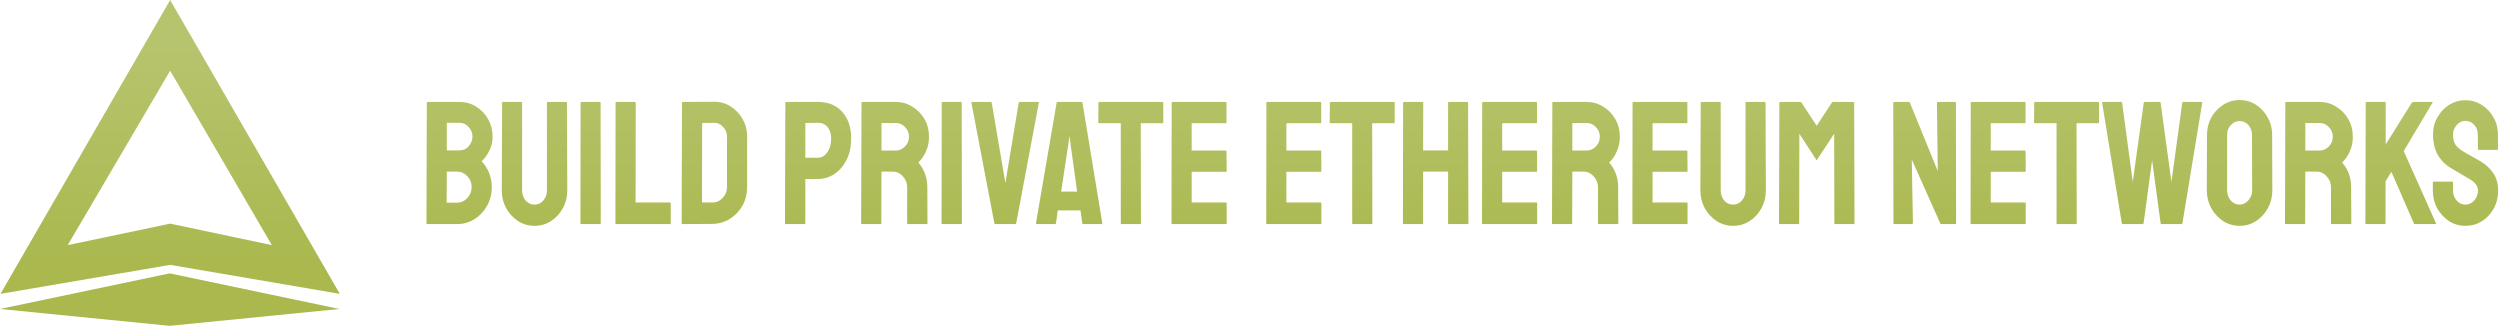 <svg width="750" height="98" viewBox="0 0 750 98" fill="none" xmlns="http://www.w3.org/2000/svg">
<path fill-rule="evenodd" clip-rule="evenodd" d="M51.046 79.459L101.942 88.155L51.046 0L0.15 88.155L51.046 79.459ZM20.312 73.537L51.046 67.091L81.556 73.537L51.046 21.214L20.312 73.537ZM50.899 82.008L101.798 92.692L50.899 97.75L0 92.692L50.899 82.008ZM671.895 67.75C670.096 67.75 668.446 67.276 666.946 66.329C665.479 65.346 664.296 64.064 663.396 62.485C662.497 60.87 662.047 59.098 662.047 57.167L662.097 40.477C662.097 38.547 662.53 36.792 663.396 35.212C664.296 33.633 665.496 32.369 666.996 31.422C668.496 30.474 670.129 30 671.895 30C673.695 30 675.328 30.474 676.795 31.422C678.261 32.369 679.428 33.633 680.294 35.212C681.194 36.792 681.644 38.547 681.644 40.477L681.694 57.167C681.694 59.098 681.244 60.87 680.344 62.485C679.478 64.064 678.295 65.346 676.795 66.329C675.328 67.276 673.695 67.75 671.895 67.75ZM671.895 61.379C672.895 61.379 673.762 60.958 674.495 60.116C675.262 59.238 675.645 58.255 675.645 57.167L675.595 40.477C675.595 39.319 675.245 38.336 674.545 37.529C673.845 36.722 672.962 36.318 671.895 36.318C670.862 36.318 669.979 36.722 669.246 37.529C668.513 38.301 668.146 39.284 668.146 40.477V57.167C668.146 58.326 668.513 59.326 669.246 60.168C669.979 60.976 670.862 61.379 671.895 61.379ZM204.746 67.224C204.579 67.224 204.496 67.136 204.496 66.96L204.596 30.79C204.596 30.649 204.663 30.579 204.796 30.579L214.145 30.526C215.978 30.491 217.645 30.948 219.144 31.895C220.678 32.843 221.894 34.124 222.794 35.739C223.694 37.318 224.144 39.073 224.144 41.004V56.114C224.144 58.15 223.677 60.011 222.744 61.695C221.811 63.345 220.561 64.661 218.994 65.644C217.428 66.627 215.661 67.136 213.695 67.171L204.746 67.224ZM210.595 60.748H213.695C214.928 60.748 215.961 60.291 216.795 59.379C217.661 58.466 218.095 57.378 218.095 56.114V40.951C218.095 39.828 217.695 38.863 216.895 38.055C216.128 37.213 215.212 36.809 214.145 36.844L210.645 36.897L210.595 60.748ZM127.942 66.96C127.942 67.136 128.009 67.224 128.142 67.224H137.091C139.024 67.224 140.774 66.732 142.341 65.749C143.941 64.731 145.207 63.38 146.14 61.695C147.074 60.011 147.54 58.15 147.54 56.114C147.54 54.64 147.273 53.236 146.74 51.902C146.207 50.569 145.457 49.393 144.49 48.375C145.39 47.568 146.157 46.514 146.79 45.216C147.457 43.917 147.79 42.513 147.79 41.004C147.79 39.144 147.357 37.424 146.49 35.844C145.624 34.265 144.44 33.001 142.941 32.053C141.441 31.07 139.741 30.579 137.841 30.579H128.242C128.109 30.579 128.042 30.649 128.042 30.79L127.942 66.96ZM137.841 45.111H134.042V36.844H137.841C138.908 36.844 139.824 37.266 140.591 38.108C141.358 38.915 141.741 39.881 141.741 41.004C141.741 42.022 141.374 42.969 140.641 43.847C139.941 44.689 139.008 45.111 137.841 45.111ZM137.091 60.8H133.992L134.042 51.481H137.091C138.291 51.481 139.324 51.938 140.191 52.85C141.058 53.763 141.491 54.851 141.491 56.114C141.491 57.378 141.058 58.484 140.191 59.431C139.324 60.344 138.291 60.8 137.091 60.8ZM155.433 66.329C156.932 67.276 158.566 67.75 160.332 67.75C162.165 67.75 163.815 67.276 165.281 66.329C166.781 65.381 167.964 64.1 168.831 62.485C169.731 60.87 170.181 59.08 170.181 57.115L170.081 30.79C170.081 30.649 170.014 30.579 169.881 30.579H164.282C164.148 30.579 164.082 30.649 164.082 30.79V57.115C164.082 58.308 163.715 59.326 162.982 60.168C162.282 60.976 161.399 61.379 160.332 61.379C159.299 61.379 158.416 60.976 157.682 60.168C156.982 59.326 156.632 58.308 156.632 57.115V30.79C156.632 30.649 156.566 30.579 156.432 30.579H150.833C150.7 30.579 150.633 30.649 150.633 30.79L150.533 57.115C150.533 59.045 150.966 60.818 151.833 62.432C152.733 64.047 153.933 65.346 155.433 66.329ZM174.378 67.224C174.212 67.224 174.128 67.136 174.128 66.96L174.178 30.79C174.178 30.649 174.245 30.579 174.378 30.579H179.978C180.111 30.579 180.178 30.649 180.178 30.79L180.228 66.96C180.228 67.136 180.161 67.224 180.028 67.224H174.378ZM184.625 66.96C184.625 67.136 184.692 67.224 184.825 67.224H200.973C201.14 67.224 201.223 67.136 201.223 66.96V61.011C201.223 60.835 201.14 60.748 200.973 60.748H190.675L190.725 30.842C190.725 30.667 190.641 30.579 190.475 30.579H184.925C184.759 30.579 184.675 30.667 184.675 30.842L184.625 66.96ZM235.498 66.96C235.498 67.136 235.582 67.224 235.748 67.224H241.348C241.514 67.224 241.598 67.136 241.598 66.96V53.693H245.397C247.164 53.693 248.797 53.201 250.297 52.218C251.797 51.236 253.013 49.831 253.946 48.006C254.879 46.181 255.346 44.022 255.346 41.53C255.346 38.161 254.446 35.493 252.646 33.528C250.88 31.562 248.464 30.579 245.397 30.579H235.798C235.665 30.579 235.598 30.649 235.598 30.79L235.498 66.96ZM245.397 47.322H241.598V36.897L245.397 36.844C246.63 36.844 247.597 37.283 248.297 38.161C248.997 39.038 249.347 40.161 249.347 41.53C249.347 43.25 248.947 44.654 248.147 45.742C247.38 46.795 246.464 47.322 245.397 47.322ZM258.547 67.224C258.414 67.224 258.347 67.136 258.347 66.96L258.447 30.79C258.447 30.649 258.514 30.579 258.647 30.579H268.746C270.546 30.579 272.196 31.053 273.696 32.001C275.229 32.913 276.445 34.159 277.345 35.739C278.245 37.283 278.695 39.038 278.695 41.004C278.695 42.303 278.512 43.478 278.145 44.531C277.778 45.549 277.345 46.427 276.845 47.164C276.345 47.866 275.895 48.392 275.495 48.743C277.295 50.849 278.195 53.324 278.195 56.167L278.245 66.96C278.245 67.136 278.162 67.224 277.995 67.224H272.346C272.212 67.224 272.146 67.171 272.146 67.066V56.167C272.146 54.903 271.712 53.815 270.846 52.903C270.013 51.955 268.979 51.481 267.746 51.481H264.447L264.397 66.96C264.397 67.136 264.33 67.224 264.197 67.224H258.547ZM264.447 45.163H268.746C269.779 45.163 270.696 44.76 271.496 43.952C272.296 43.145 272.696 42.162 272.696 41.004C272.696 39.881 272.296 38.915 271.496 38.108C270.729 37.301 269.813 36.897 268.746 36.897H264.447V45.163ZM282.466 66.96C282.466 67.136 282.549 67.224 282.716 67.224H288.365C288.498 67.224 288.565 67.136 288.565 66.96L288.515 30.79C288.515 30.649 288.448 30.579 288.315 30.579H282.716C282.582 30.579 282.516 30.649 282.516 30.79L282.466 66.96ZM298.562 67.224C298.429 67.224 298.345 67.136 298.312 66.96L291.413 30.79C291.379 30.649 291.446 30.579 291.613 30.579H297.262C297.395 30.579 297.479 30.649 297.512 30.79L301.611 54.903L305.611 30.79C305.644 30.649 305.728 30.579 305.861 30.579H311.46C311.627 30.579 311.694 30.649 311.66 30.79L304.861 66.96C304.828 67.136 304.744 67.224 304.611 67.224H298.562ZM316.991 30.79L310.792 66.96C310.792 67.136 310.858 67.224 310.992 67.224H316.541C316.674 67.224 316.758 67.136 316.791 66.96L317.341 63.117H324.14L324.69 66.96C324.723 67.136 324.807 67.224 324.94 67.224H330.489C330.656 67.224 330.723 67.136 330.689 66.96L324.74 30.79C324.707 30.649 324.623 30.579 324.49 30.579H317.241C317.108 30.579 317.024 30.649 316.991 30.79ZM323.14 57.483H318.341L320.591 42.689L320.791 40.741L321.09 42.689L323.14 57.483ZM336.434 67.224C336.301 67.224 336.234 67.136 336.234 66.96V36.95H329.735C329.568 36.95 329.485 36.862 329.485 36.687L329.535 30.79C329.535 30.649 329.602 30.579 329.735 30.579H348.733C348.899 30.579 348.983 30.649 348.983 30.79V36.687C348.983 36.862 348.916 36.95 348.783 36.95H342.233L342.283 66.96C342.283 67.136 342.217 67.224 342.083 67.224H336.434ZM351.452 66.96C351.452 67.136 351.518 67.224 351.652 67.224H367.8C367.933 67.224 368 67.153 368 67.013V61.011C368 60.835 367.933 60.748 367.8 60.748H357.501V51.534H367.8C367.933 51.534 368 51.464 368 51.323L367.95 45.374C367.95 45.233 367.883 45.163 367.75 45.163H357.501V36.95H367.75C367.883 36.95 367.95 36.88 367.95 36.739V30.842C367.95 30.667 367.883 30.579 367.75 30.579H351.702C351.568 30.579 351.502 30.649 351.502 30.79L351.452 66.96ZM380.066 67.224C379.933 67.224 379.867 67.136 379.867 66.96L379.917 30.79C379.917 30.649 379.983 30.579 380.117 30.579H396.165C396.298 30.579 396.365 30.667 396.365 30.842V36.739C396.365 36.88 396.298 36.95 396.165 36.95H385.916V45.163H396.165C396.298 45.163 396.365 45.233 396.365 45.374L396.415 51.323C396.415 51.464 396.348 51.534 396.215 51.534H385.916V60.748H396.215C396.348 60.748 396.415 60.835 396.415 61.011V67.013C396.415 67.153 396.348 67.224 396.215 67.224H380.066ZM405.66 66.96C405.66 67.136 405.726 67.224 405.86 67.224H411.509C411.642 67.224 411.709 67.136 411.709 66.96L411.659 36.95H418.208C418.342 36.95 418.408 36.862 418.408 36.687V30.79C418.408 30.649 418.325 30.579 418.158 30.579H399.16C399.027 30.579 398.96 30.649 398.96 30.79L398.91 36.687C398.91 36.862 398.994 36.95 399.16 36.95H405.66V66.96ZM421.077 67.224C420.944 67.224 420.877 67.136 420.877 66.96L420.927 30.79C420.927 30.649 421.011 30.579 421.177 30.579H426.727C426.893 30.579 426.977 30.649 426.977 30.79L426.927 45.111H434.426V30.79C434.426 30.649 434.493 30.579 434.626 30.579H440.175C440.342 30.579 440.425 30.649 440.425 30.79L440.525 66.96C440.525 67.136 440.442 67.224 440.275 67.224H434.676C434.509 67.224 434.426 67.136 434.426 66.96V51.481H426.927V66.96C426.927 67.136 426.86 67.224 426.727 67.224H421.077ZM444.605 66.96C444.605 67.136 444.672 67.224 444.805 67.224H460.953C461.087 67.224 461.153 67.153 461.153 67.013V61.011C461.153 60.835 461.087 60.748 460.953 60.748H450.654V51.534H460.953C461.087 51.534 461.153 51.464 461.153 51.323L461.103 45.374C461.103 45.233 461.037 45.163 460.903 45.163H450.654V36.95H460.903C461.037 36.95 461.103 36.88 461.103 36.739V30.842C461.103 30.667 461.037 30.579 460.903 30.579H444.855C444.722 30.579 444.655 30.649 444.655 30.79L444.605 66.96ZM465.799 67.224C465.666 67.224 465.599 67.136 465.599 66.96L465.699 30.79C465.699 30.649 465.766 30.579 465.899 30.579H475.998C477.797 30.579 479.447 31.053 480.947 32.001C482.48 32.913 483.697 34.159 484.597 35.739C485.497 37.283 485.947 39.038 485.947 41.004C485.947 42.303 485.763 43.478 485.397 44.531C485.03 45.549 484.597 46.427 484.097 47.164C483.597 47.866 483.147 48.392 482.747 48.743C484.547 50.849 485.447 53.324 485.447 56.167L485.497 66.96C485.497 67.136 485.413 67.224 485.247 67.224H479.597C479.464 67.224 479.397 67.171 479.397 67.066V56.167C479.397 54.903 478.964 53.815 478.097 52.903C477.264 51.955 476.231 51.481 474.998 51.481H471.698L471.648 66.96C471.648 67.136 471.582 67.224 471.448 67.224H465.799ZM471.698 45.163H475.998C477.031 45.163 477.947 44.76 478.747 43.952C479.547 43.145 479.947 42.162 479.947 41.004C479.947 39.881 479.547 38.915 478.747 38.108C477.981 37.301 477.064 36.897 475.998 36.897H471.698V45.163ZM489.717 66.96C489.717 67.136 489.784 67.224 489.917 67.224H506.065C506.199 67.224 506.265 67.153 506.265 67.013V61.011C506.265 60.835 506.199 60.748 506.065 60.748H495.766V51.534H506.065C506.199 51.534 506.265 51.464 506.265 51.323L506.215 45.374C506.215 45.233 506.149 45.163 506.015 45.163H495.766V36.95H506.015C506.149 36.95 506.215 36.88 506.215 36.739V30.842C506.215 30.667 506.149 30.579 506.015 30.579H489.967C489.834 30.579 489.767 30.649 489.767 30.79L489.717 66.96ZM519.91 67.75C518.143 67.75 516.51 67.276 515.01 66.329C513.511 65.346 512.311 64.047 511.411 62.432C510.544 60.818 510.111 59.045 510.111 57.115L510.211 30.79C510.211 30.649 510.278 30.579 510.411 30.579H516.01C516.144 30.579 516.21 30.649 516.21 30.79V57.115C516.21 58.308 516.56 59.326 517.26 60.168C517.993 60.976 518.877 61.379 519.91 61.379C520.976 61.379 521.86 60.976 522.56 60.168C523.293 59.326 523.659 58.308 523.659 57.115V30.79C523.659 30.649 523.726 30.579 523.859 30.579H529.459C529.592 30.579 529.659 30.649 529.659 30.79L529.759 57.115C529.759 59.08 529.309 60.87 528.409 62.485C527.542 64.1 526.359 65.381 524.859 66.329C523.393 67.276 521.743 67.75 519.91 67.75ZM533.706 66.96C533.706 67.136 533.773 67.224 533.906 67.224H539.556C539.689 67.224 539.756 67.136 539.756 66.96L539.806 40.109L545.005 48.112L550.254 40.109L550.304 66.96C550.304 67.136 550.371 67.224 550.504 67.224H556.154C556.287 67.224 556.354 67.136 556.354 66.96L556.254 30.79C556.254 30.649 556.187 30.579 556.054 30.579H549.904C549.771 30.579 549.654 30.649 549.554 30.79L545.005 37.739L540.456 30.79C540.356 30.649 540.239 30.579 540.106 30.579H534.006C533.873 30.579 533.806 30.649 533.806 30.79L533.706 66.96ZM568.43 67.224C568.163 67.224 568.03 67.101 568.03 66.855L567.98 31C567.98 30.72 568.113 30.579 568.38 30.579H572.879L581.328 51.323L581.078 31C581.078 30.72 581.228 30.579 581.528 30.579H586.478C586.678 30.579 586.778 30.72 586.778 31L586.828 66.908C586.828 67.118 586.744 67.224 586.578 67.224H582.178L573.529 47.848L573.879 66.802C573.879 67.083 573.729 67.224 573.429 67.224H568.43ZM591.17 66.96C591.17 67.136 591.237 67.224 591.37 67.224H607.518C607.652 67.224 607.718 67.153 607.718 67.013V61.011C607.718 60.835 607.652 60.748 607.518 60.748H597.22V51.534H607.518C607.652 51.534 607.718 51.464 607.718 51.323L607.668 45.374C607.668 45.233 607.602 45.163 607.469 45.163H597.22V36.95H607.469C607.602 36.95 607.668 36.88 607.668 36.739V30.842C607.668 30.667 607.602 30.579 607.469 30.579H591.42C591.287 30.579 591.22 30.649 591.22 30.79L591.17 66.96ZM617.163 67.224C617.03 67.224 616.964 67.136 616.964 66.96V36.95H610.464C610.298 36.95 610.214 36.862 610.214 36.687L610.264 30.79C610.264 30.649 610.331 30.579 610.464 30.579H629.462C629.629 30.579 629.712 30.649 629.712 30.79V36.687C629.712 36.862 629.645 36.95 629.512 36.95H622.963L623.013 66.96C623.013 67.136 622.946 67.224 622.813 67.224H617.163ZM636.531 66.96C636.564 67.136 636.647 67.224 636.781 67.224H642.83C642.963 67.224 643.047 67.136 643.08 66.96L645.63 48.059L648.179 66.96C648.246 67.136 648.329 67.224 648.429 67.224H654.479L654.579 67.171C654.645 67.101 654.695 67.03 654.729 66.96L660.678 30.79C660.711 30.649 660.645 30.579 660.478 30.579H654.929C654.795 30.579 654.712 30.649 654.679 30.79L651.429 54.587L648.179 30.79C648.146 30.649 648.063 30.579 647.929 30.579H643.43C643.263 30.579 643.163 30.649 643.13 30.79L639.83 54.587L636.631 30.79C636.597 30.649 636.514 30.579 636.381 30.579H630.781C630.648 30.579 630.598 30.649 630.631 30.79L636.531 66.96ZM685.495 66.96C685.495 67.136 685.562 67.224 685.695 67.224H691.345C691.478 67.224 691.545 67.136 691.545 66.96L691.595 51.481H694.894C696.128 51.481 697.161 51.955 697.994 52.903C698.861 53.815 699.294 54.903 699.294 56.167V67.066C699.294 67.171 699.361 67.224 699.494 67.224H705.143C705.31 67.224 705.393 67.136 705.393 66.96L705.343 56.167C705.343 53.324 704.443 50.849 702.643 48.743C703.043 48.392 703.493 47.866 703.993 47.164C704.493 46.427 704.927 45.549 705.293 44.531C705.66 43.478 705.843 42.303 705.843 41.004C705.843 39.038 705.393 37.283 704.493 35.739C703.593 34.159 702.377 32.913 700.844 32.001C699.344 31.053 697.694 30.579 695.894 30.579H685.795C685.662 30.579 685.595 30.649 685.595 30.79L685.495 66.96ZM695.894 45.163H691.595V36.897H695.894C696.961 36.897 697.877 37.301 698.644 38.108C699.444 38.915 699.844 39.881 699.844 41.004C699.844 42.162 699.444 43.145 698.644 43.952C697.844 44.76 696.927 45.163 695.894 45.163ZM709.814 67.224C709.68 67.224 709.614 67.136 709.614 66.96L709.714 30.842C709.714 30.667 709.78 30.579 709.914 30.579H715.513C715.646 30.579 715.713 30.667 715.713 30.842V43.32L723.562 30.79C723.662 30.649 723.779 30.579 723.912 30.579H729.661C729.795 30.579 729.828 30.649 729.761 30.79L721.112 45.321L730.811 67.013C730.878 67.153 730.795 67.224 730.561 67.224H724.462C724.295 67.224 724.195 67.153 724.162 67.013L717.413 51.534L715.663 54.43V66.96C715.663 67.136 715.596 67.224 715.463 67.224H709.814ZM734.694 66.329C736.194 67.276 737.844 67.75 739.644 67.75C741.443 67.75 743.076 67.294 744.543 66.381C746.043 65.433 747.226 64.17 748.093 62.59C748.992 60.976 749.442 59.168 749.442 57.167C749.442 55.096 748.959 53.359 747.993 51.955C747.026 50.516 745.71 49.305 744.043 48.322C743.943 48.252 743.66 48.094 743.193 47.848C742.76 47.603 742.26 47.322 741.693 47.006C741.127 46.655 740.593 46.357 740.094 46.111C739.627 45.83 739.31 45.637 739.144 45.532C737.91 44.83 737.06 44.093 736.594 43.32C736.127 42.548 735.894 41.583 735.894 40.425C735.894 39.301 736.261 38.336 736.994 37.529C737.727 36.687 738.61 36.265 739.644 36.265C740.643 36.265 741.51 36.651 742.243 37.424C742.976 38.196 743.343 39.196 743.343 40.425L743.393 44.742C743.393 44.882 743.46 44.953 743.593 44.953H749.192C749.326 44.953 749.392 44.882 749.392 44.742V40.425C749.392 38.494 748.943 36.757 748.043 35.212C747.176 33.633 745.993 32.387 744.493 31.474C743.026 30.526 741.41 30.053 739.644 30.053C737.91 30.053 736.294 30.509 734.794 31.422C733.328 32.334 732.144 33.58 731.244 35.16C730.345 36.704 729.895 38.459 729.895 40.425C729.895 42.566 730.328 44.496 731.194 46.216C732.094 47.901 733.461 49.305 735.294 50.428C736.294 51.025 737.36 51.657 738.494 52.324C739.627 52.99 740.46 53.482 740.993 53.798C742.593 54.745 743.393 55.869 743.393 57.167C743.393 58.291 743.026 59.273 742.293 60.116C741.56 60.958 740.677 61.379 739.644 61.379C738.61 61.379 737.727 60.976 736.994 60.168C736.261 59.326 735.894 58.326 735.894 57.167V54.745C735.894 54.57 735.827 54.482 735.694 54.482H730.095C729.928 54.482 729.845 54.57 729.845 54.745V57.167C729.845 59.098 730.278 60.87 731.145 62.485C732.044 64.064 733.228 65.346 734.694 66.329Z" fill="url(#paint0_linear_8_16)"/>
<defs>
<linearGradient id="paint0_linear_8_16" x1="375.607" y1="80.012" x2="375.607" y2="13.134" gradientUnits="userSpaceOnUse">
<stop stop-color="#AAB84E"/>
<stop offset="1" stop-color="#B7C46E"/>
</linearGradient>
</defs>
</svg>
